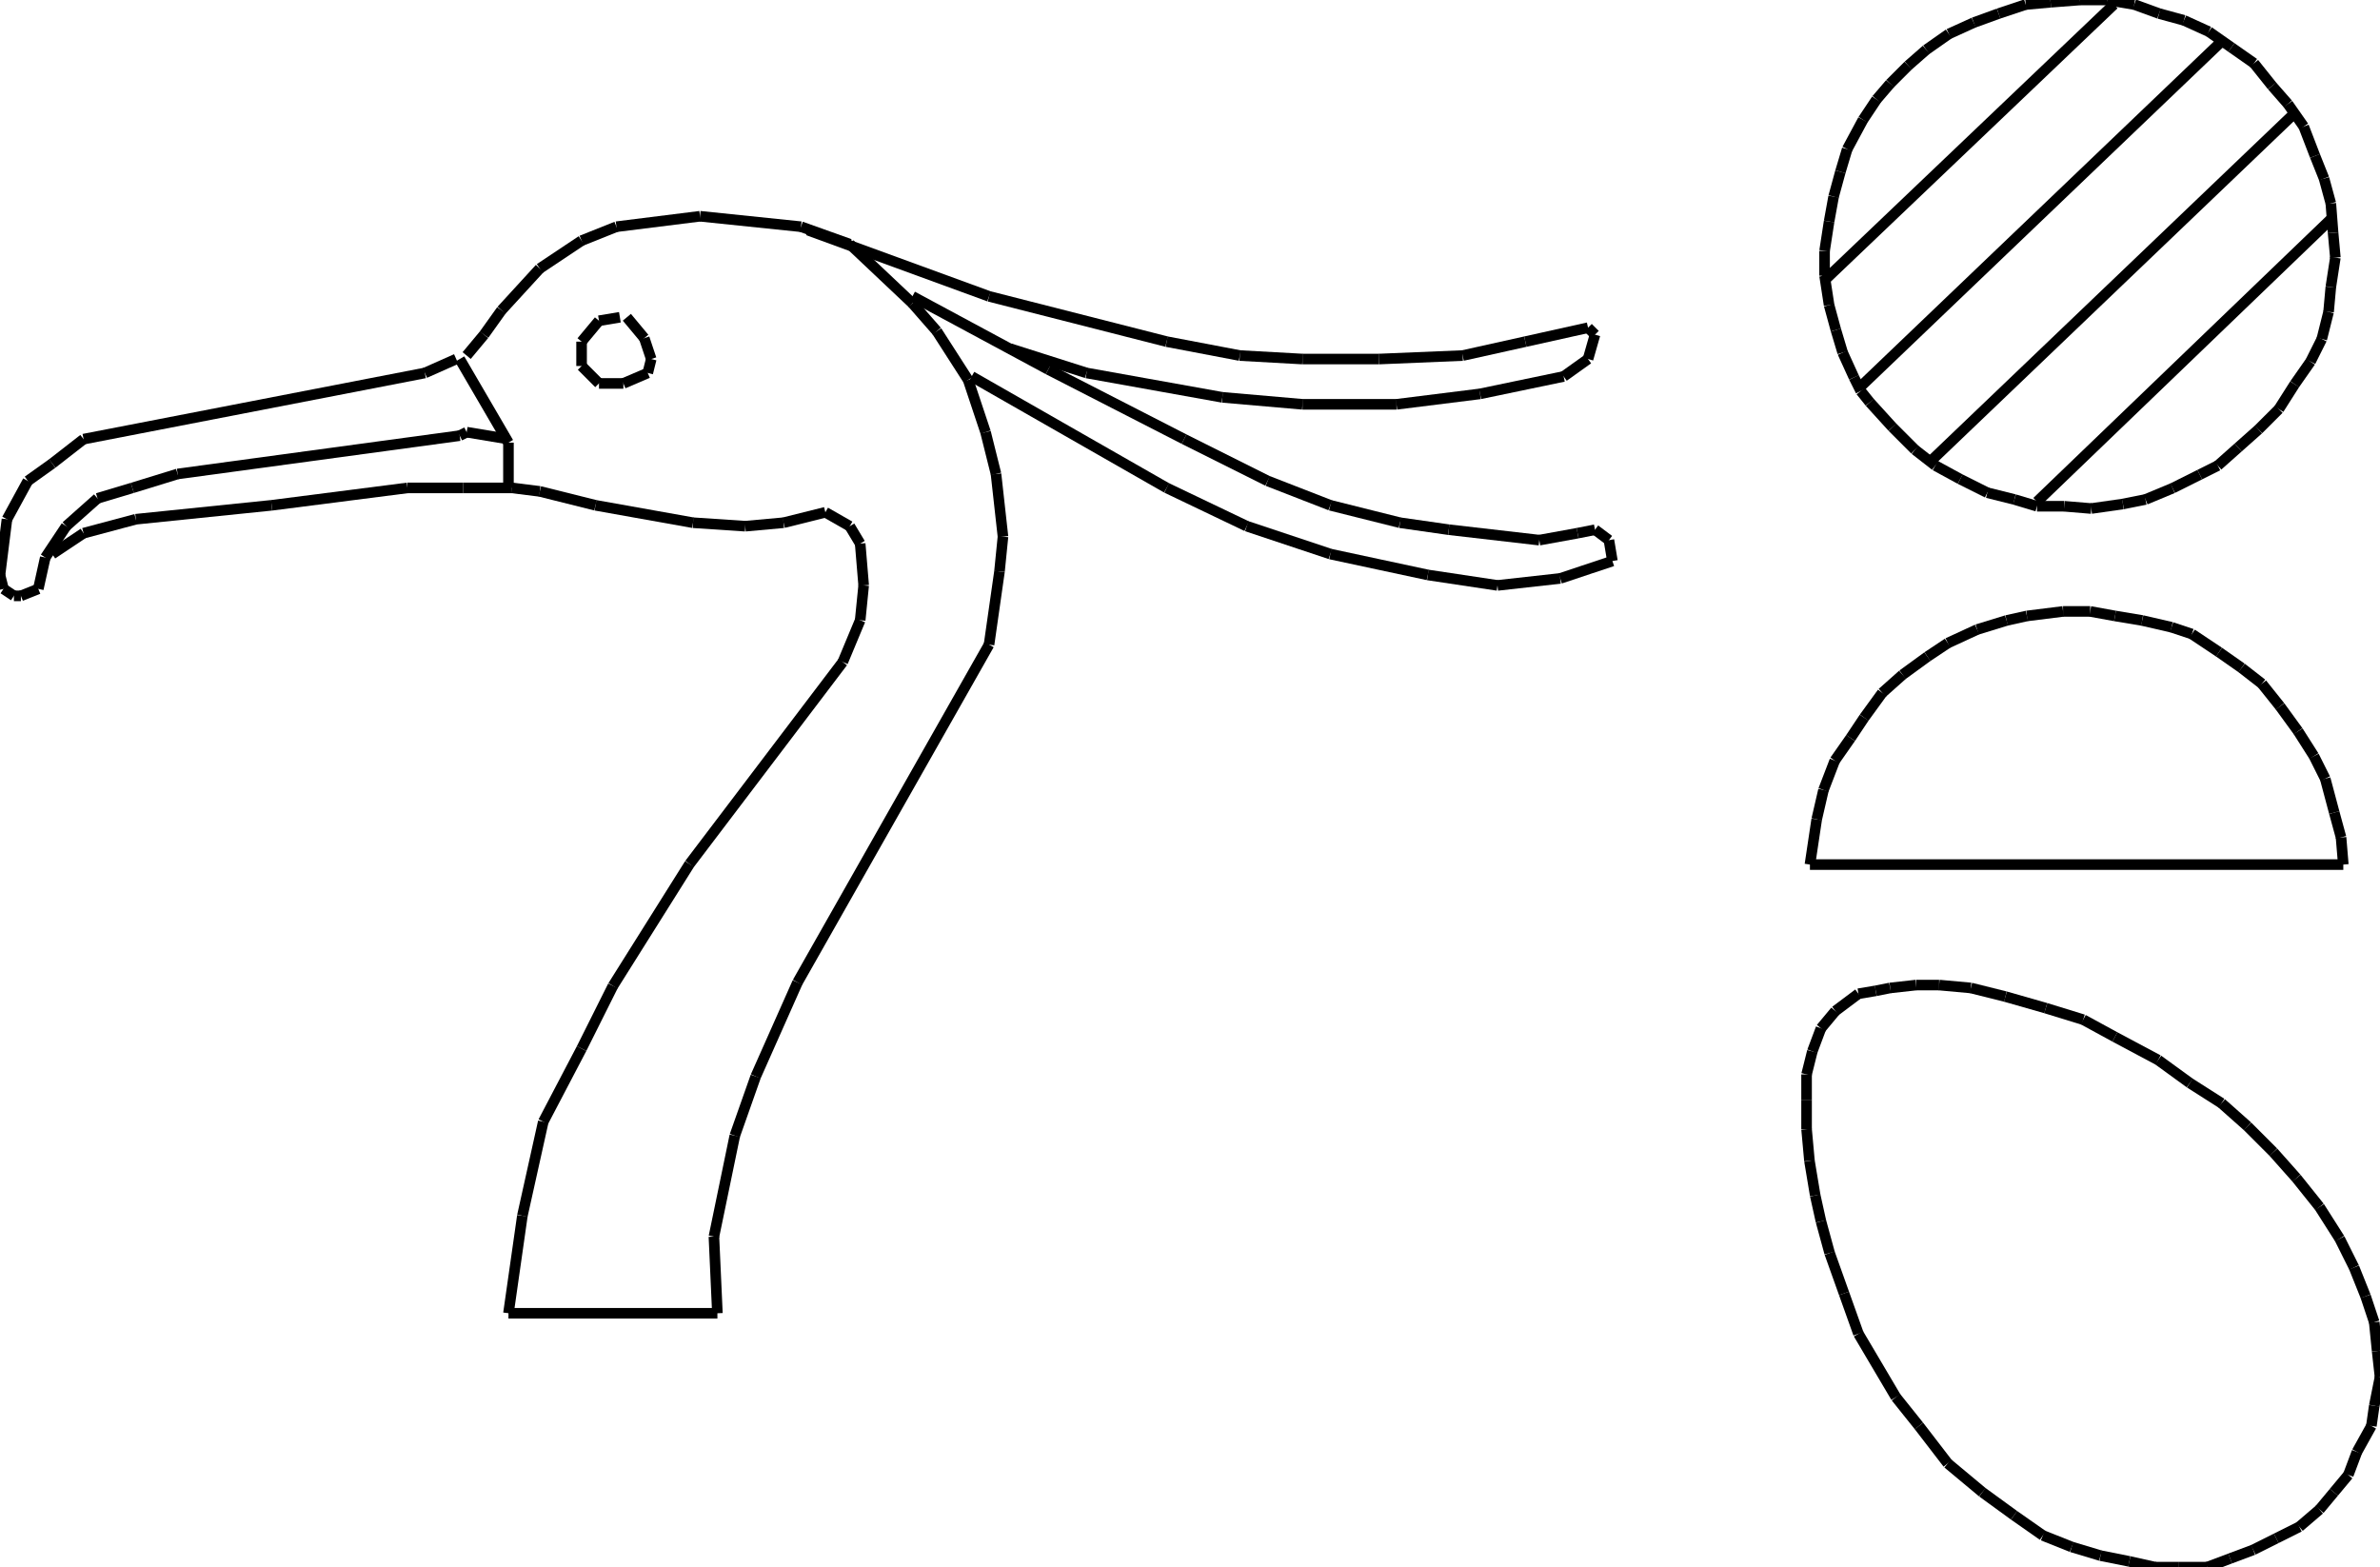 <?xml version="1.0" encoding="iso-8859-1"?>
<!-- Generator: Adobe Illustrator 16.0.1, SVG Export Plug-In . SVG Version: 6.00 Build 0)  -->
<!DOCTYPE svg PUBLIC "-//W3C//DTD SVG 1.1//EN" "http://www.w3.org/Graphics/SVG/1.1/DTD/svg11.dtd">
<svg version="1.1" id="Ebene_1" xmlns="http://www.w3.org/2000/svg" xmlns:xlink="http://www.w3.org/1999/xlink" x="0px" y="0px"
	 width="224.939px" height="148.115px" viewBox="0 0 224.939 148.115" style="enable-background:new 0 0 224.939 148.115;"
	 xml:space="preserve">
<g>
	<line style="fill:none;stroke:#000000;stroke-miterlimit:1;" x1="192.523" y1="47.42" x2="220.292" y2="20.72"/>
	<line style="fill:none;stroke:#000000;stroke-miterlimit:1;" x1="182.484" y1="43.576" x2="216.661" y2="10.894"/>
	<line style="fill:none;stroke:#000000;stroke-miterlimit:1;" x1="175.862" y1="36.526" x2="210.039" y2="3.845"/>
	<line style="fill:none;stroke:#000000;stroke-miterlimit:1;" x1="172.445" y1="26.487" x2="199.786" y2="0.427"/>
	<line style="fill:none;stroke:#000000;stroke-miterlimit:1;" x1="206.408" y1="1.922" x2="204.059" y2="1.282"/>
	<line style="fill:none;stroke:#000000;stroke-miterlimit:1;" x1="204.059" y1="1.282" x2="201.709" y2="0.427"/>
	<line style="fill:none;stroke:#000000;stroke-miterlimit:1;" x1="201.709" y1="0.427" x2="199.146" y2="0"/>
	<line style="fill:none;stroke:#000000;stroke-miterlimit:1;" x1="199.146" y1="0" x2="196.582" y2="0"/>
	<line style="fill:none;stroke:#000000;stroke-miterlimit:1;" x1="196.582" y1="0" x2="193.806" y2="0.214"/>
	<line style="fill:none;stroke:#000000;stroke-miterlimit:1;" x1="193.806" y1="0.214" x2="191.456" y2="0.427"/>
	<line style="fill:none;stroke:#000000;stroke-miterlimit:1;" x1="191.456" y1="0.427" x2="188.893" y2="1.282"/>
	<line style="fill:none;stroke:#000000;stroke-miterlimit:1;" x1="188.893" y1="1.282" x2="186.543" y2="2.136"/>
	<line style="fill:none;stroke:#000000;stroke-miterlimit:1;" x1="186.543" y1="2.136" x2="184.193" y2="3.204"/>
	<line style="fill:none;stroke:#000000;stroke-miterlimit:1;" x1="184.193" y1="3.204" x2="182.057" y2="4.7"/>
	<line style="fill:none;stroke:#000000;stroke-miterlimit:1;" x1="182.057" y1="4.7" x2="180.349" y2="6.195"/>
	<line style="fill:none;stroke:#000000;stroke-miterlimit:1;" x1="180.349" y1="6.195" x2="178.64" y2="7.903"/>
	<line style="fill:none;stroke:#000000;stroke-miterlimit:1;" x1="178.64" y1="7.903" x2="177.357" y2="9.399"/>
	<line style="fill:none;stroke:#000000;stroke-miterlimit:1;" x1="177.357" y1="9.399" x2="176.076" y2="11.321"/>
	<line style="fill:none;stroke:#000000;stroke-miterlimit:1;" x1="176.076" y1="11.321" x2="174.581" y2="14.098"/>
	<line style="fill:none;stroke:#000000;stroke-miterlimit:1;" x1="174.581" y1="14.098" x2="173.94" y2="16.234"/>
	<line style="fill:none;stroke:#000000;stroke-miterlimit:1;" x1="173.94" y1="16.234" x2="173.299" y2="18.583"/>
	<line style="fill:none;stroke:#000000;stroke-miterlimit:1;" x1="173.299" y1="18.583" x2="172.872" y2="20.934"/>
	<line style="fill:none;stroke:#000000;stroke-miterlimit:1;" x1="172.872" y1="20.934" x2="172.445" y2="23.71"/>
	<line style="fill:none;stroke:#000000;stroke-miterlimit:1;" x1="172.445" y1="23.71" x2="172.445" y2="26.06"/>
	<line style="fill:none;stroke:#000000;stroke-miterlimit:1;" x1="172.445" y1="26.06" x2="172.872" y2="28.837"/>
	<line style="fill:none;stroke:#000000;stroke-miterlimit:1;" x1="172.872" y1="28.837" x2="173.513" y2="31.187"/>
	<line style="fill:none;stroke:#000000;stroke-miterlimit:1;" x1="173.513" y1="31.187" x2="174.153" y2="33.323"/>
	<line style="fill:none;stroke:#000000;stroke-miterlimit:1;" x1="174.153" y1="33.323" x2="175.222" y2="35.672"/>
	<line style="fill:none;stroke:#000000;stroke-miterlimit:1;" x1="175.222" y1="35.672" x2="175.862" y2="36.954"/>
	<line style="fill:none;stroke:#000000;stroke-miterlimit:1;" x1="175.862" y1="36.954" x2="176.717" y2="38.022"/>
	<line style="fill:none;stroke:#000000;stroke-miterlimit:1;" x1="176.717" y1="38.022" x2="178.854" y2="40.372"/>
	<line style="fill:none;stroke:#000000;stroke-miterlimit:1;" x1="178.854" y1="40.372" x2="180.989" y2="42.507"/>
	<line style="fill:none;stroke:#000000;stroke-miterlimit:1;" x1="180.989" y1="42.507" x2="182.911" y2="44.003"/>
	<line style="fill:none;stroke:#000000;stroke-miterlimit:1;" x1="182.911" y1="44.003" x2="185.262" y2="45.284"/>
	<line style="fill:none;stroke:#000000;stroke-miterlimit:1;" x1="185.262" y1="45.284" x2="187.824" y2="46.566"/>
	<line style="fill:none;stroke:#000000;stroke-miterlimit:1;" x1="187.824" y1="46.566" x2="190.388" y2="47.207"/>
	<line style="fill:none;stroke:#000000;stroke-miterlimit:1;" x1="190.388" y1="47.207" x2="192.523" y2="47.848"/>
	<line style="fill:none;stroke:#000000;stroke-miterlimit:1;" x1="192.523" y1="47.848" x2="195.087" y2="47.848"/>
	<line style="fill:none;stroke:#000000;stroke-miterlimit:1;" x1="195.087" y1="47.848" x2="197.65" y2="48.061"/>
	<line style="fill:none;stroke:#000000;stroke-miterlimit:1;" x1="197.65" y1="48.061" x2="200.641" y2="47.634"/>
	<line style="fill:none;stroke:#000000;stroke-miterlimit:1;" x1="200.641" y1="47.634" x2="202.776" y2="47.207"/>
	<line style="fill:none;stroke:#000000;stroke-miterlimit:1;" x1="202.776" y1="47.207" x2="205.34" y2="46.139"/>
	<line style="fill:none;stroke:#000000;stroke-miterlimit:1;" x1="205.34" y1="46.139" x2="207.903" y2="44.857"/>
	<line style="fill:none;stroke:#000000;stroke-miterlimit:1;" x1="207.903" y1="44.857" x2="209.612" y2="44.003"/>
	<line style="fill:none;stroke:#000000;stroke-miterlimit:1;" x1="209.612" y1="44.003" x2="211.534" y2="42.294"/>
	<line style="fill:none;stroke:#000000;stroke-miterlimit:1;" x1="211.534" y1="42.294" x2="213.457" y2="40.585"/>
	<line style="fill:none;stroke:#000000;stroke-miterlimit:1;" x1="213.457" y1="40.585" x2="215.38" y2="38.663"/>
	<line style="fill:none;stroke:#000000;stroke-miterlimit:1;" x1="215.38" y1="38.663" x2="216.875" y2="36.313"/>
	<line style="fill:none;stroke:#000000;stroke-miterlimit:1;" x1="216.875" y1="36.313" x2="218.37" y2="34.177"/>
	<line style="fill:none;stroke:#000000;stroke-miterlimit:1;" x1="218.37" y1="34.177" x2="219.438" y2="32.041"/>
	<line style="fill:none;stroke:#000000;stroke-miterlimit:1;" x1="219.438" y1="32.041" x2="220.079" y2="29.478"/>
	<line style="fill:none;stroke:#000000;stroke-miterlimit:1;" x1="220.079" y1="29.478" x2="220.292" y2="27.128"/>
	<line style="fill:none;stroke:#000000;stroke-miterlimit:1;" x1="220.292" y1="27.128" x2="220.72" y2="24.351"/>
	<line style="fill:none;stroke:#000000;stroke-miterlimit:1;" x1="220.72" y1="24.351" x2="220.506" y2="22.001"/>
	<line style="fill:none;stroke:#000000;stroke-miterlimit:1;" x1="220.506" y1="22.001" x2="220.292" y2="19.225"/>
	<line style="fill:none;stroke:#000000;stroke-miterlimit:1;" x1="220.292" y1="19.225" x2="219.651" y2="16.875"/>
	<line style="fill:none;stroke:#000000;stroke-miterlimit:1;" x1="219.651" y1="16.875" x2="218.797" y2="14.739"/>
	<line style="fill:none;stroke:#000000;stroke-miterlimit:1;" x1="218.797" y1="14.739" x2="217.729" y2="11.962"/>
	<line style="fill:none;stroke:#000000;stroke-miterlimit:1;" x1="217.729" y1="11.962" x2="216.234" y2="9.826"/>
	<line style="fill:none;stroke:#000000;stroke-miterlimit:1;" x1="216.234" y1="9.826" x2="214.738" y2="8.117"/>
	<line style="fill:none;stroke:#000000;stroke-miterlimit:1;" x1="214.738" y1="8.117" x2="213.03" y2="5.981"/>
	<line style="fill:none;stroke:#000000;stroke-miterlimit:1;" x1="213.03" y1="5.981" x2="210.894" y2="4.486"/>
	<line style="fill:none;stroke:#000000;stroke-miterlimit:1;" x1="210.894" y1="4.486" x2="208.758" y2="2.991"/>
	<line style="fill:none;stroke:#000000;stroke-miterlimit:1;" x1="208.758" y1="2.991" x2="206.408" y2="1.922"/>
	<line style="fill:none;stroke:#000000;stroke-miterlimit:1;" x1="221.471" y1="81.711" x2="171.06" y2="81.711"/>
	<line style="fill:none;stroke:#000000;stroke-miterlimit:1;" x1="171.06" y1="81.711" x2="171.7" y2="77.439"/>
	<line style="fill:none;stroke:#000000;stroke-miterlimit:1;" x1="171.7" y1="77.439" x2="172.342" y2="74.662"/>
	<line style="fill:none;stroke:#000000;stroke-miterlimit:1;" x1="172.342" y1="74.662" x2="173.409" y2="71.885"/>
	<line style="fill:none;stroke:#000000;stroke-miterlimit:1;" x1="173.409" y1="71.885" x2="174.904" y2="69.749"/>
	<line style="fill:none;stroke:#000000;stroke-miterlimit:1;" x1="174.904" y1="69.749" x2="176.187" y2="67.826"/>
	<line style="fill:none;stroke:#000000;stroke-miterlimit:1;" x1="176.187" y1="67.826" x2="177.896" y2="65.477"/>
	<line style="fill:none;stroke:#000000;stroke-miterlimit:1;" x1="177.896" y1="65.477" x2="179.817" y2="63.768"/>
	<line style="fill:none;stroke:#000000;stroke-miterlimit:1;" x1="179.817" y1="63.768" x2="182.167" y2="62.059"/>
	<line style="fill:none;stroke:#000000;stroke-miterlimit:1;" x1="182.167" y1="62.059" x2="184.09" y2="60.777"/>
	<line style="fill:none;stroke:#000000;stroke-miterlimit:1;" x1="184.09" y1="60.777" x2="186.866" y2="59.496"/>
	<line style="fill:none;stroke:#000000;stroke-miterlimit:1;" x1="186.866" y1="59.496" x2="189.644" y2="58.641"/>
	<line style="fill:none;stroke:#000000;stroke-miterlimit:1;" x1="189.644" y1="58.641" x2="191.566" y2="58.214"/>
	<line style="fill:none;stroke:#000000;stroke-miterlimit:1;" x1="191.566" y1="58.214" x2="194.983" y2="57.787"/>
	<line style="fill:none;stroke:#000000;stroke-miterlimit:1;" x1="194.983" y1="57.787" x2="197.547" y2="57.787"/>
	<line style="fill:none;stroke:#000000;stroke-miterlimit:1;" x1="197.547" y1="57.787" x2="199.896" y2="58.214"/>
	<line style="fill:none;stroke:#000000;stroke-miterlimit:1;" x1="199.896" y1="58.214" x2="202.46" y2="58.641"/>
	<line style="fill:none;stroke:#000000;stroke-miterlimit:1;" x1="202.46" y1="58.641" x2="205.236" y2="59.282"/>
	<line style="fill:none;stroke:#000000;stroke-miterlimit:1;" x1="205.236" y1="59.282" x2="207.159" y2="59.923"/>
	<line style="fill:none;stroke:#000000;stroke-miterlimit:1;" x1="207.159" y1="59.923" x2="209.723" y2="61.632"/>
	<line style="fill:none;stroke:#000000;stroke-miterlimit:1;" x1="209.723" y1="61.632" x2="211.858" y2="63.127"/>
	<line style="fill:none;stroke:#000000;stroke-miterlimit:1;" x1="211.858" y1="63.127" x2="213.781" y2="64.622"/>
	<line style="fill:none;stroke:#000000;stroke-miterlimit:1;" x1="213.781" y1="64.622" x2="215.489" y2="66.758"/>
	<line style="fill:none;stroke:#000000;stroke-miterlimit:1;" x1="215.489" y1="66.758" x2="217.198" y2="69.108"/>
	<line style="fill:none;stroke:#000000;stroke-miterlimit:1;" x1="217.198" y1="69.108" x2="218.693" y2="71.458"/>
	<line style="fill:none;stroke:#000000;stroke-miterlimit:1;" x1="218.693" y1="71.458" x2="219.762" y2="73.594"/>
	<line style="fill:none;stroke:#000000;stroke-miterlimit:1;" x1="219.762" y1="73.594" x2="220.616" y2="76.797"/>
	<line style="fill:none;stroke:#000000;stroke-miterlimit:1;" x1="220.616" y1="76.797" x2="221.257" y2="79.146"/>
	<line style="fill:none;stroke:#000000;stroke-miterlimit:1;" x1="221.257" y1="79.146" x2="221.471" y2="81.711"/>
	<line style="fill:none;stroke:#000000;stroke-miterlimit:1;" x1="173.466" y1="95.551" x2="172.104" y2="97.186"/>
	<line style="fill:none;stroke:#000000;stroke-miterlimit:1;" x1="172.104" y1="97.186" x2="171.287" y2="99.365"/>
	<line style="fill:none;stroke:#000000;stroke-miterlimit:1;" x1="171.287" y1="99.365" x2="170.743" y2="101.543"/>
	<line style="fill:none;stroke:#000000;stroke-miterlimit:1;" x1="170.743" y1="101.543" x2="170.743" y2="103.994"/>
	<line style="fill:none;stroke:#000000;stroke-miterlimit:1;" x1="170.743" y1="103.994" x2="170.743" y2="106.719"/>
	<line style="fill:none;stroke:#000000;stroke-miterlimit:1;" x1="170.743" y1="106.719" x2="171.015" y2="109.713"/>
	<line style="fill:none;stroke:#000000;stroke-miterlimit:1;" x1="171.015" y1="109.713" x2="171.56" y2="112.982"/>
	<line style="fill:none;stroke:#000000;stroke-miterlimit:1;" x1="171.56" y1="112.982" x2="172.104" y2="115.434"/>
	<line style="fill:none;stroke:#000000;stroke-miterlimit:1;" x1="172.104" y1="115.434" x2="172.922" y2="118.428"/>
	<line style="fill:none;stroke:#000000;stroke-miterlimit:1;" x1="172.922" y1="118.428" x2="174.283" y2="122.242"/>
	<line style="fill:none;stroke:#000000;stroke-miterlimit:1;" x1="174.283" y1="122.242" x2="175.645" y2="126.055"/>
	<line style="fill:none;stroke:#000000;stroke-miterlimit:1;" x1="175.645" y1="126.055" x2="179.186" y2="132.047"/>
	<line style="fill:none;stroke:#000000;stroke-miterlimit:1;" x1="179.186" y1="132.047" x2="181.364" y2="134.77"/>
	<line style="fill:none;stroke:#000000;stroke-miterlimit:1;" x1="181.364" y1="134.77" x2="184.088" y2="138.311"/>
	<line style="fill:none;stroke:#000000;stroke-miterlimit:1;" x1="184.088" y1="138.311" x2="187.355" y2="141.033"/>
	<line style="fill:none;stroke:#000000;stroke-miterlimit:1;" x1="187.355" y1="141.033" x2="190.352" y2="143.213"/>
	<line style="fill:none;stroke:#000000;stroke-miterlimit:1;" x1="190.352" y1="143.213" x2="193.075" y2="145.119"/>
	<line style="fill:none;stroke:#000000;stroke-miterlimit:1;" x1="193.075" y1="145.119" x2="195.799" y2="146.207"/>
	<line style="fill:none;stroke:#000000;stroke-miterlimit:1;" x1="195.799" y1="146.207" x2="198.522" y2="147.025"/>
	<line style="fill:none;stroke:#000000;stroke-miterlimit:1;" x1="198.522" y1="147.025" x2="201.245" y2="147.57"/>
	<line style="fill:none;stroke:#000000;stroke-miterlimit:1;" x1="201.245" y1="147.57" x2="203.696" y2="148.115"/>
	<line style="fill:none;stroke:#000000;stroke-miterlimit:1;" x1="203.696" y1="148.115" x2="205.875" y2="148.115"/>
	<line style="fill:none;stroke:#000000;stroke-miterlimit:1;" x1="205.875" y1="148.115" x2="208.599" y2="148.115"/>
	<line style="fill:none;stroke:#000000;stroke-miterlimit:1;" x1="208.599" y1="148.115" x2="210.777" y2="147.297"/>
	<line style="fill:none;stroke:#000000;stroke-miterlimit:1;" x1="210.777" y1="147.297" x2="212.956" y2="146.48"/>
	<line style="fill:none;stroke:#000000;stroke-miterlimit:1;" x1="212.956" y1="146.48" x2="215.135" y2="145.391"/>
	<line style="fill:none;stroke:#000000;stroke-miterlimit:1;" x1="215.135" y1="145.391" x2="217.314" y2="144.301"/>
	<line style="fill:none;stroke:#000000;stroke-miterlimit:1;" x1="217.314" y1="144.301" x2="219.221" y2="142.668"/>
	<line style="fill:none;stroke:#000000;stroke-miterlimit:1;" x1="219.221" y1="142.668" x2="220.582" y2="141.033"/>
	<line style="fill:none;stroke:#000000;stroke-miterlimit:1;" x1="220.582" y1="141.033" x2="221.943" y2="139.398"/>
	<line style="fill:none;stroke:#000000;stroke-miterlimit:1;" x1="221.943" y1="139.398" x2="222.761" y2="137.221"/>
	<line style="fill:none;stroke:#000000;stroke-miterlimit:1;" x1="222.761" y1="137.221" x2="224.123" y2="134.77"/>
	<line style="fill:none;stroke:#000000;stroke-miterlimit:1;" x1="224.123" y1="134.77" x2="224.395" y2="132.863"/>
	<line style="fill:none;stroke:#000000;stroke-miterlimit:1;" x1="224.395" y1="132.863" x2="224.939" y2="130.139"/>
	<line style="fill:none;stroke:#000000;stroke-miterlimit:1;" x1="224.939" y1="130.139" x2="224.667" y2="127.688"/>
	<line style="fill:none;stroke:#000000;stroke-miterlimit:1;" x1="224.667" y1="127.688" x2="224.395" y2="124.965"/>
	<line style="fill:none;stroke:#000000;stroke-miterlimit:1;" x1="224.395" y1="124.965" x2="223.578" y2="122.514"/>
	<line style="fill:none;stroke:#000000;stroke-miterlimit:1;" x1="223.578" y1="122.514" x2="222.488" y2="119.791"/>
	<line style="fill:none;stroke:#000000;stroke-miterlimit:1;" x1="222.488" y1="119.791" x2="221.127" y2="117.066"/>
	<line style="fill:none;stroke:#000000;stroke-miterlimit:1;" x1="221.127" y1="117.066" x2="219.221" y2="114.07"/>
	<line style="fill:none;stroke:#000000;stroke-miterlimit:1;" x1="219.221" y1="114.07" x2="217.042" y2="111.348"/>
	<line style="fill:none;stroke:#000000;stroke-miterlimit:1;" x1="217.042" y1="111.348" x2="214.863" y2="108.896"/>
	<line style="fill:none;stroke:#000000;stroke-miterlimit:1;" x1="214.863" y1="108.896" x2="212.412" y2="106.445"/>
	<line style="fill:none;stroke:#000000;stroke-miterlimit:1;" x1="212.412" y1="106.445" x2="209.961" y2="104.268"/>
	<line style="fill:none;stroke:#000000;stroke-miterlimit:1;" x1="209.961" y1="104.268" x2="206.965" y2="102.359"/>
	<line style="fill:none;stroke:#000000;stroke-miterlimit:1;" x1="206.965" y1="102.359" x2="203.969" y2="100.182"/>
	<line style="fill:none;stroke:#000000;stroke-miterlimit:1;" x1="203.969" y1="100.182" x2="199.884" y2="98.002"/>
	<line style="fill:none;stroke:#000000;stroke-miterlimit:1;" x1="199.884" y1="98.002" x2="196.888" y2="96.369"/>
	<line style="fill:none;stroke:#000000;stroke-miterlimit:1;" x1="196.888" y1="96.369" x2="193.348" y2="95.279"/>
	<line style="fill:none;stroke:#000000;stroke-miterlimit:1;" x1="193.348" y1="95.279" x2="189.535" y2="94.189"/>
	<line style="fill:none;stroke:#000000;stroke-miterlimit:1;" x1="189.535" y1="94.189" x2="186.267" y2="93.373"/>
	<line style="fill:none;stroke:#000000;stroke-miterlimit:1;" x1="186.267" y1="93.373" x2="183.271" y2="93.1"/>
	<line style="fill:none;stroke:#000000;stroke-miterlimit:1;" x1="183.271" y1="93.1" x2="181.092" y2="93.1"/>
	<line style="fill:none;stroke:#000000;stroke-miterlimit:1;" x1="181.092" y1="93.1" x2="178.641" y2="93.373"/>
	<line style="fill:none;stroke:#000000;stroke-miterlimit:1;" x1="178.641" y1="93.373" x2="177.279" y2="93.645"/>
	<line style="fill:none;stroke:#000000;stroke-miterlimit:1;" x1="177.279" y1="93.645" x2="175.645" y2="93.918"/>
	<line style="fill:none;stroke:#000000;stroke-miterlimit:1;" x1="175.645" y1="93.918" x2="173.466" y2="95.551"/>
	<line style="fill:none;stroke:#000000;stroke-miterlimit:1;" x1="48.055" y1="124.119" x2="67.803" y2="124.119"/>
	<line style="fill:none;stroke:#000000;stroke-miterlimit:1;" x1="67.803" y1="124.119" x2="67.474" y2="116.877"/>
	<line style="fill:none;stroke:#000000;stroke-miterlimit:1;" x1="67.474" y1="116.877" x2="69.449" y2="107.332"/>
	<line style="fill:none;stroke:#000000;stroke-miterlimit:1;" x1="69.449" y1="107.332" x2="71.424" y2="101.736"/>
	<line style="fill:none;stroke:#000000;stroke-miterlimit:1;" x1="71.424" y1="101.736" x2="75.374" y2="92.85"/>
	<line style="fill:none;stroke:#000000;stroke-miterlimit:1;" x1="75.374" y1="92.85" x2="93.477" y2="60.923"/>
	<line style="fill:none;stroke:#000000;stroke-miterlimit:1;" x1="93.477" y1="60.923" x2="94.464" y2="54.011"/>
	<line style="fill:none;stroke:#000000;stroke-miterlimit:1;" x1="94.464" y1="54.011" x2="94.793" y2="50.72"/>
	<line style="fill:none;stroke:#000000;stroke-miterlimit:1;" x1="94.793" y1="50.72" x2="94.135" y2="44.795"/>
	<line style="fill:none;stroke:#000000;stroke-miterlimit:1;" x1="94.135" y1="44.795" x2="93.147" y2="40.845"/>
	<line style="fill:none;stroke:#000000;stroke-miterlimit:1;" x1="93.147" y1="40.845" x2="91.501" y2="35.908"/>
	<line style="fill:none;stroke:#000000;stroke-miterlimit:1;" x1="91.501" y1="35.908" x2="88.539" y2="31.3"/>
	<line style="fill:none;stroke:#000000;stroke-miterlimit:1;" x1="88.539" y1="31.3" x2="86.235" y2="28.667"/>
	<line style="fill:none;stroke:#000000;stroke-miterlimit:1;" x1="86.235" y1="28.667" x2="80.311" y2="23.072"/>
	<line style="fill:none;stroke:#000000;stroke-miterlimit:1;" x1="80.311" y1="23.072" x2="75.703" y2="21.426"/>
	<line style="fill:none;stroke:#000000;stroke-miterlimit:1;" x1="75.703" y1="21.426" x2="66.158" y2="20.438"/>
	<line style="fill:none;stroke:#000000;stroke-miterlimit:1;" x1="66.158" y1="20.438" x2="58.258" y2="21.426"/>
	<line style="fill:none;stroke:#000000;stroke-miterlimit:1;" x1="58.258" y1="21.426" x2="54.967" y2="22.743"/>
	<line style="fill:none;stroke:#000000;stroke-miterlimit:1;" x1="54.967" y1="22.743" x2="51.017" y2="25.375"/>
	<line style="fill:none;stroke:#000000;stroke-miterlimit:1;" x1="51.017" y1="25.375" x2="47.396" y2="29.325"/>
	<line style="fill:none;stroke:#000000;stroke-miterlimit:1;" x1="47.396" y1="29.325" x2="45.751" y2="31.629"/>
	<line style="fill:none;stroke:#000000;stroke-miterlimit:1;" x1="45.751" y1="31.629" x2="44.105" y2="33.604"/>
	<line style="fill:none;stroke:#000000;stroke-miterlimit:1;" x1="43.118" y1="33.933" x2="40.155" y2="35.25"/>
	<line style="fill:none;stroke:#000000;stroke-miterlimit:1;" x1="40.155" y1="35.25" x2="7.899" y2="41.503"/>
	<line style="fill:none;stroke:#000000;stroke-miterlimit:1;" x1="7.899" y1="41.503" x2="4.937" y2="43.808"/>
	<line style="fill:none;stroke:#000000;stroke-miterlimit:1;" x1="4.937" y1="43.808" x2="2.633" y2="45.453"/>
	<line style="fill:none;stroke:#000000;stroke-miterlimit:1;" x1="2.633" y1="45.453" x2="0.658" y2="49.074"/>
	<line style="fill:none;stroke:#000000;stroke-miterlimit:1;" x1="0.658" y1="49.074" x2="0" y2="54.34"/>
	<line style="fill:none;stroke:#000000;stroke-miterlimit:1;" x1="0" y1="54.34" x2="0.329" y2="55.657"/>
	<line style="fill:none;stroke:#000000;stroke-miterlimit:1;" x1="0.329" y1="55.657" x2="1.316" y2="56.315"/>
	<line style="fill:none;stroke:#000000;stroke-miterlimit:1;" x1="1.316" y1="56.315" x2="1.975" y2="56.315"/>
	<line style="fill:none;stroke:#000000;stroke-miterlimit:1;" x1="1.975" y1="56.315" x2="3.621" y2="55.657"/>
	<line style="fill:none;stroke:#000000;stroke-miterlimit:1;" x1="3.621" y1="55.657" x2="4.279" y2="52.694"/>
	<line style="fill:none;stroke:#000000;stroke-miterlimit:1;" x1="4.279" y1="52.694" x2="6.253" y2="49.732"/>
	<line style="fill:none;stroke:#000000;stroke-miterlimit:1;" x1="6.253" y1="49.732" x2="9.216" y2="47.099"/>
	<line style="fill:none;stroke:#000000;stroke-miterlimit:1;" x1="9.216" y1="47.099" x2="12.507" y2="46.112"/>
	<line style="fill:none;stroke:#000000;stroke-miterlimit:1;" x1="12.507" y1="46.112" x2="16.786" y2="44.795"/>
	<line style="fill:none;stroke:#000000;stroke-miterlimit:1;" x1="16.786" y1="44.795" x2="43.447" y2="41.174"/>
	<line style="fill:none;stroke:#000000;stroke-miterlimit:1;" x1="43.447" y1="41.174" x2="44.105" y2="40.845"/>
	<line style="fill:none;stroke:#000000;stroke-miterlimit:1;" x1="44.105" y1="40.845" x2="48.055" y2="41.503"/>
	<line style="fill:none;stroke:#000000;stroke-miterlimit:1;" x1="43.447" y1="33.933" x2="48.055" y2="41.833"/>
	<line style="fill:none;stroke:#000000;stroke-miterlimit:1;" x1="48.055" y1="41.833" x2="48.055" y2="46.112"/>
	<line style="fill:none;stroke:#000000;stroke-miterlimit:1;" x1="4.937" y1="52.365" x2="7.899" y2="50.391"/>
	<line style="fill:none;stroke:#000000;stroke-miterlimit:1;" x1="7.899" y1="50.391" x2="12.836" y2="49.074"/>
	<line style="fill:none;stroke:#000000;stroke-miterlimit:1;" x1="12.836" y1="49.074" x2="25.673" y2="47.757"/>
	<line style="fill:none;stroke:#000000;stroke-miterlimit:1;" x1="25.673" y1="47.757" x2="38.51" y2="46.112"/>
	<line style="fill:none;stroke:#000000;stroke-miterlimit:1;" x1="38.51" y1="46.112" x2="43.776" y2="46.112"/>
	<line style="fill:none;stroke:#000000;stroke-miterlimit:1;" x1="43.776" y1="46.112" x2="48.384" y2="46.112"/>
	<line style="fill:none;stroke:#000000;stroke-miterlimit:1;" x1="48.384" y1="46.112" x2="51.017" y2="46.441"/>
	<line style="fill:none;stroke:#000000;stroke-miterlimit:1;" x1="51.017" y1="46.441" x2="56.283" y2="47.757"/>
	<line style="fill:none;stroke:#000000;stroke-miterlimit:1;" x1="56.283" y1="47.757" x2="65.5" y2="49.403"/>
	<line style="fill:none;stroke:#000000;stroke-miterlimit:1;" x1="65.5" y1="49.403" x2="70.437" y2="49.732"/>
	<line style="fill:none;stroke:#000000;stroke-miterlimit:1;" x1="70.437" y1="49.732" x2="74.057" y2="49.403"/>
	<line style="fill:none;stroke:#000000;stroke-miterlimit:1;" x1="74.057" y1="49.403" x2="78.007" y2="48.416"/>
	<line style="fill:none;stroke:#000000;stroke-miterlimit:1;" x1="78.007" y1="48.416" x2="80.311" y2="49.732"/>
	<line style="fill:none;stroke:#000000;stroke-miterlimit:1;" x1="80.311" y1="49.732" x2="81.298" y2="51.378"/>
	<line style="fill:none;stroke:#000000;stroke-miterlimit:1;" x1="81.298" y1="51.378" x2="81.627" y2="55.328"/>
	<line style="fill:none;stroke:#000000;stroke-miterlimit:1;" x1="81.627" y1="55.328" x2="81.298" y2="58.619"/>
	<line style="fill:none;stroke:#000000;stroke-miterlimit:1;" x1="81.298" y1="58.619" x2="79.652" y2="62.569"/>
	<line style="fill:none;stroke:#000000;stroke-miterlimit:1;" x1="79.652" y1="62.569" x2="65.17" y2="81.658"/>
	<line style="fill:none;stroke:#000000;stroke-miterlimit:1;" x1="65.17" y1="81.658" x2="57.929" y2="93.18"/>
	<line style="fill:none;stroke:#000000;stroke-miterlimit:1;" x1="57.929" y1="93.18" x2="54.967" y2="99.104"/>
	<line style="fill:none;stroke:#000000;stroke-miterlimit:1;" x1="54.967" y1="99.104" x2="51.346" y2="106.016"/>
	<line style="fill:none;stroke:#000000;stroke-miterlimit:1;" x1="51.346" y1="106.016" x2="49.371" y2="114.902"/>
	<line style="fill:none;stroke:#000000;stroke-miterlimit:1;" x1="49.371" y1="114.902" x2="48.055" y2="124.119"/>
	<line style="fill:none;stroke:#000000;stroke-miterlimit:1;" x1="76.361" y1="21.755" x2="93.477" y2="28.009"/>
	<line style="fill:none;stroke:#000000;stroke-miterlimit:1;" x1="93.477" y1="28.009" x2="110.263" y2="32.288"/>
	<line style="fill:none;stroke:#000000;stroke-miterlimit:1;" x1="110.263" y1="32.288" x2="117.175" y2="33.604"/>
	<line style="fill:none;stroke:#000000;stroke-miterlimit:1;" x1="117.175" y1="33.604" x2="123.1" y2="33.933"/>
	<line style="fill:none;stroke:#000000;stroke-miterlimit:1;" x1="123.1" y1="33.933" x2="130.341" y2="33.933"/>
	<line style="fill:none;stroke:#000000;stroke-miterlimit:1;" x1="130.341" y1="33.933" x2="138.24" y2="33.604"/>
	<line style="fill:none;stroke:#000000;stroke-miterlimit:1;" x1="138.24" y1="33.604" x2="144.164" y2="32.288"/>
	<line style="fill:none;stroke:#000000;stroke-miterlimit:1;" x1="144.164" y1="32.288" x2="150.089" y2="30.971"/>
	<line style="fill:none;stroke:#000000;stroke-miterlimit:1;" x1="150.089" y1="30.971" x2="150.747" y2="31.629"/>
	<line style="fill:none;stroke:#000000;stroke-miterlimit:1;" x1="150.747" y1="31.629" x2="150.089" y2="33.933"/>
	<line style="fill:none;stroke:#000000;stroke-miterlimit:1;" x1="150.089" y1="33.933" x2="147.785" y2="35.579"/>
	<line style="fill:none;stroke:#000000;stroke-miterlimit:1;" x1="147.785" y1="35.579" x2="139.886" y2="37.225"/>
	<line style="fill:none;stroke:#000000;stroke-miterlimit:1;" x1="139.886" y1="37.225" x2="131.986" y2="38.212"/>
	<line style="fill:none;stroke:#000000;stroke-miterlimit:1;" x1="131.986" y1="38.212" x2="123.1" y2="38.212"/>
	<line style="fill:none;stroke:#000000;stroke-miterlimit:1;" x1="123.1" y1="38.212" x2="115.529" y2="37.554"/>
	<line style="fill:none;stroke:#000000;stroke-miterlimit:1;" x1="115.529" y1="37.554" x2="102.692" y2="35.25"/>
	<line style="fill:none;stroke:#000000;stroke-miterlimit:1;" x1="102.692" y1="35.25" x2="95.451" y2="32.946"/>
	<line style="fill:none;stroke:#000000;stroke-miterlimit:1;" x1="86.235" y1="28.009" x2="99.072" y2="34.921"/>
	<line style="fill:none;stroke:#000000;stroke-miterlimit:1;" x1="99.072" y1="34.921" x2="111.908" y2="41.503"/>
	<line style="fill:none;stroke:#000000;stroke-miterlimit:1;" x1="111.908" y1="41.503" x2="119.808" y2="45.453"/>
	<line style="fill:none;stroke:#000000;stroke-miterlimit:1;" x1="119.808" y1="45.453" x2="125.732" y2="47.757"/>
	<line style="fill:none;stroke:#000000;stroke-miterlimit:1;" x1="125.732" y1="47.757" x2="132.315" y2="49.403"/>
	<line style="fill:none;stroke:#000000;stroke-miterlimit:1;" x1="132.315" y1="49.403" x2="136.924" y2="50.062"/>
	<line style="fill:none;stroke:#000000;stroke-miterlimit:1;" x1="136.924" y1="50.062" x2="145.481" y2="51.049"/>
	<line style="fill:none;stroke:#000000;stroke-miterlimit:1;" x1="145.481" y1="51.049" x2="149.102" y2="50.391"/>
	<line style="fill:none;stroke:#000000;stroke-miterlimit:1;" x1="149.102" y1="50.391" x2="150.747" y2="50.062"/>
	<line style="fill:none;stroke:#000000;stroke-miterlimit:1;" x1="150.747" y1="50.062" x2="152.063" y2="51.049"/>
	<line style="fill:none;stroke:#000000;stroke-miterlimit:1;" x1="152.063" y1="51.049" x2="152.393" y2="53.023"/>
	<line style="fill:none;stroke:#000000;stroke-miterlimit:1;" x1="152.393" y1="53.023" x2="147.456" y2="54.669"/>
	<line style="fill:none;stroke:#000000;stroke-miterlimit:1;" x1="147.456" y1="54.669" x2="141.531" y2="55.328"/>
	<line style="fill:none;stroke:#000000;stroke-miterlimit:1;" x1="141.531" y1="55.328" x2="134.948" y2="54.34"/>
	<line style="fill:none;stroke:#000000;stroke-miterlimit:1;" x1="134.948" y1="54.34" x2="125.732" y2="52.365"/>
	<line style="fill:none;stroke:#000000;stroke-miterlimit:1;" x1="125.732" y1="52.365" x2="117.833" y2="49.732"/>
	<line style="fill:none;stroke:#000000;stroke-miterlimit:1;" x1="117.833" y1="49.732" x2="110.263" y2="46.112"/>
	<line style="fill:none;stroke:#000000;stroke-miterlimit:1;" x1="110.263" y1="46.112" x2="91.831" y2="35.579"/>
	<line style="fill:none;stroke:#000000;stroke-miterlimit:1;" x1="58.587" y1="29.984" x2="56.612" y2="30.313"/>
	<line style="fill:none;stroke:#000000;stroke-miterlimit:1;" x1="56.612" y1="30.313" x2="54.967" y2="32.288"/>
	<line style="fill:none;stroke:#000000;stroke-miterlimit:1;" x1="54.967" y1="32.288" x2="54.967" y2="34.592"/>
	<line style="fill:none;stroke:#000000;stroke-miterlimit:1;" x1="54.967" y1="34.592" x2="56.612" y2="36.237"/>
	<line style="fill:none;stroke:#000000;stroke-miterlimit:1;" x1="56.612" y1="36.237" x2="58.917" y2="36.237"/>
	<line style="fill:none;stroke:#000000;stroke-miterlimit:1;" x1="58.917" y1="36.237" x2="61.221" y2="35.25"/>
	<line style="fill:none;stroke:#000000;stroke-miterlimit:1;" x1="61.221" y1="35.25" x2="61.55" y2="33.933"/>
	<line style="fill:none;stroke:#000000;stroke-miterlimit:1;" x1="61.55" y1="33.933" x2="60.891" y2="31.958"/>
	<line style="fill:none;stroke:#000000;stroke-miterlimit:1;" x1="60.891" y1="31.958" x2="59.246" y2="29.984"/>
</g>
</svg>
